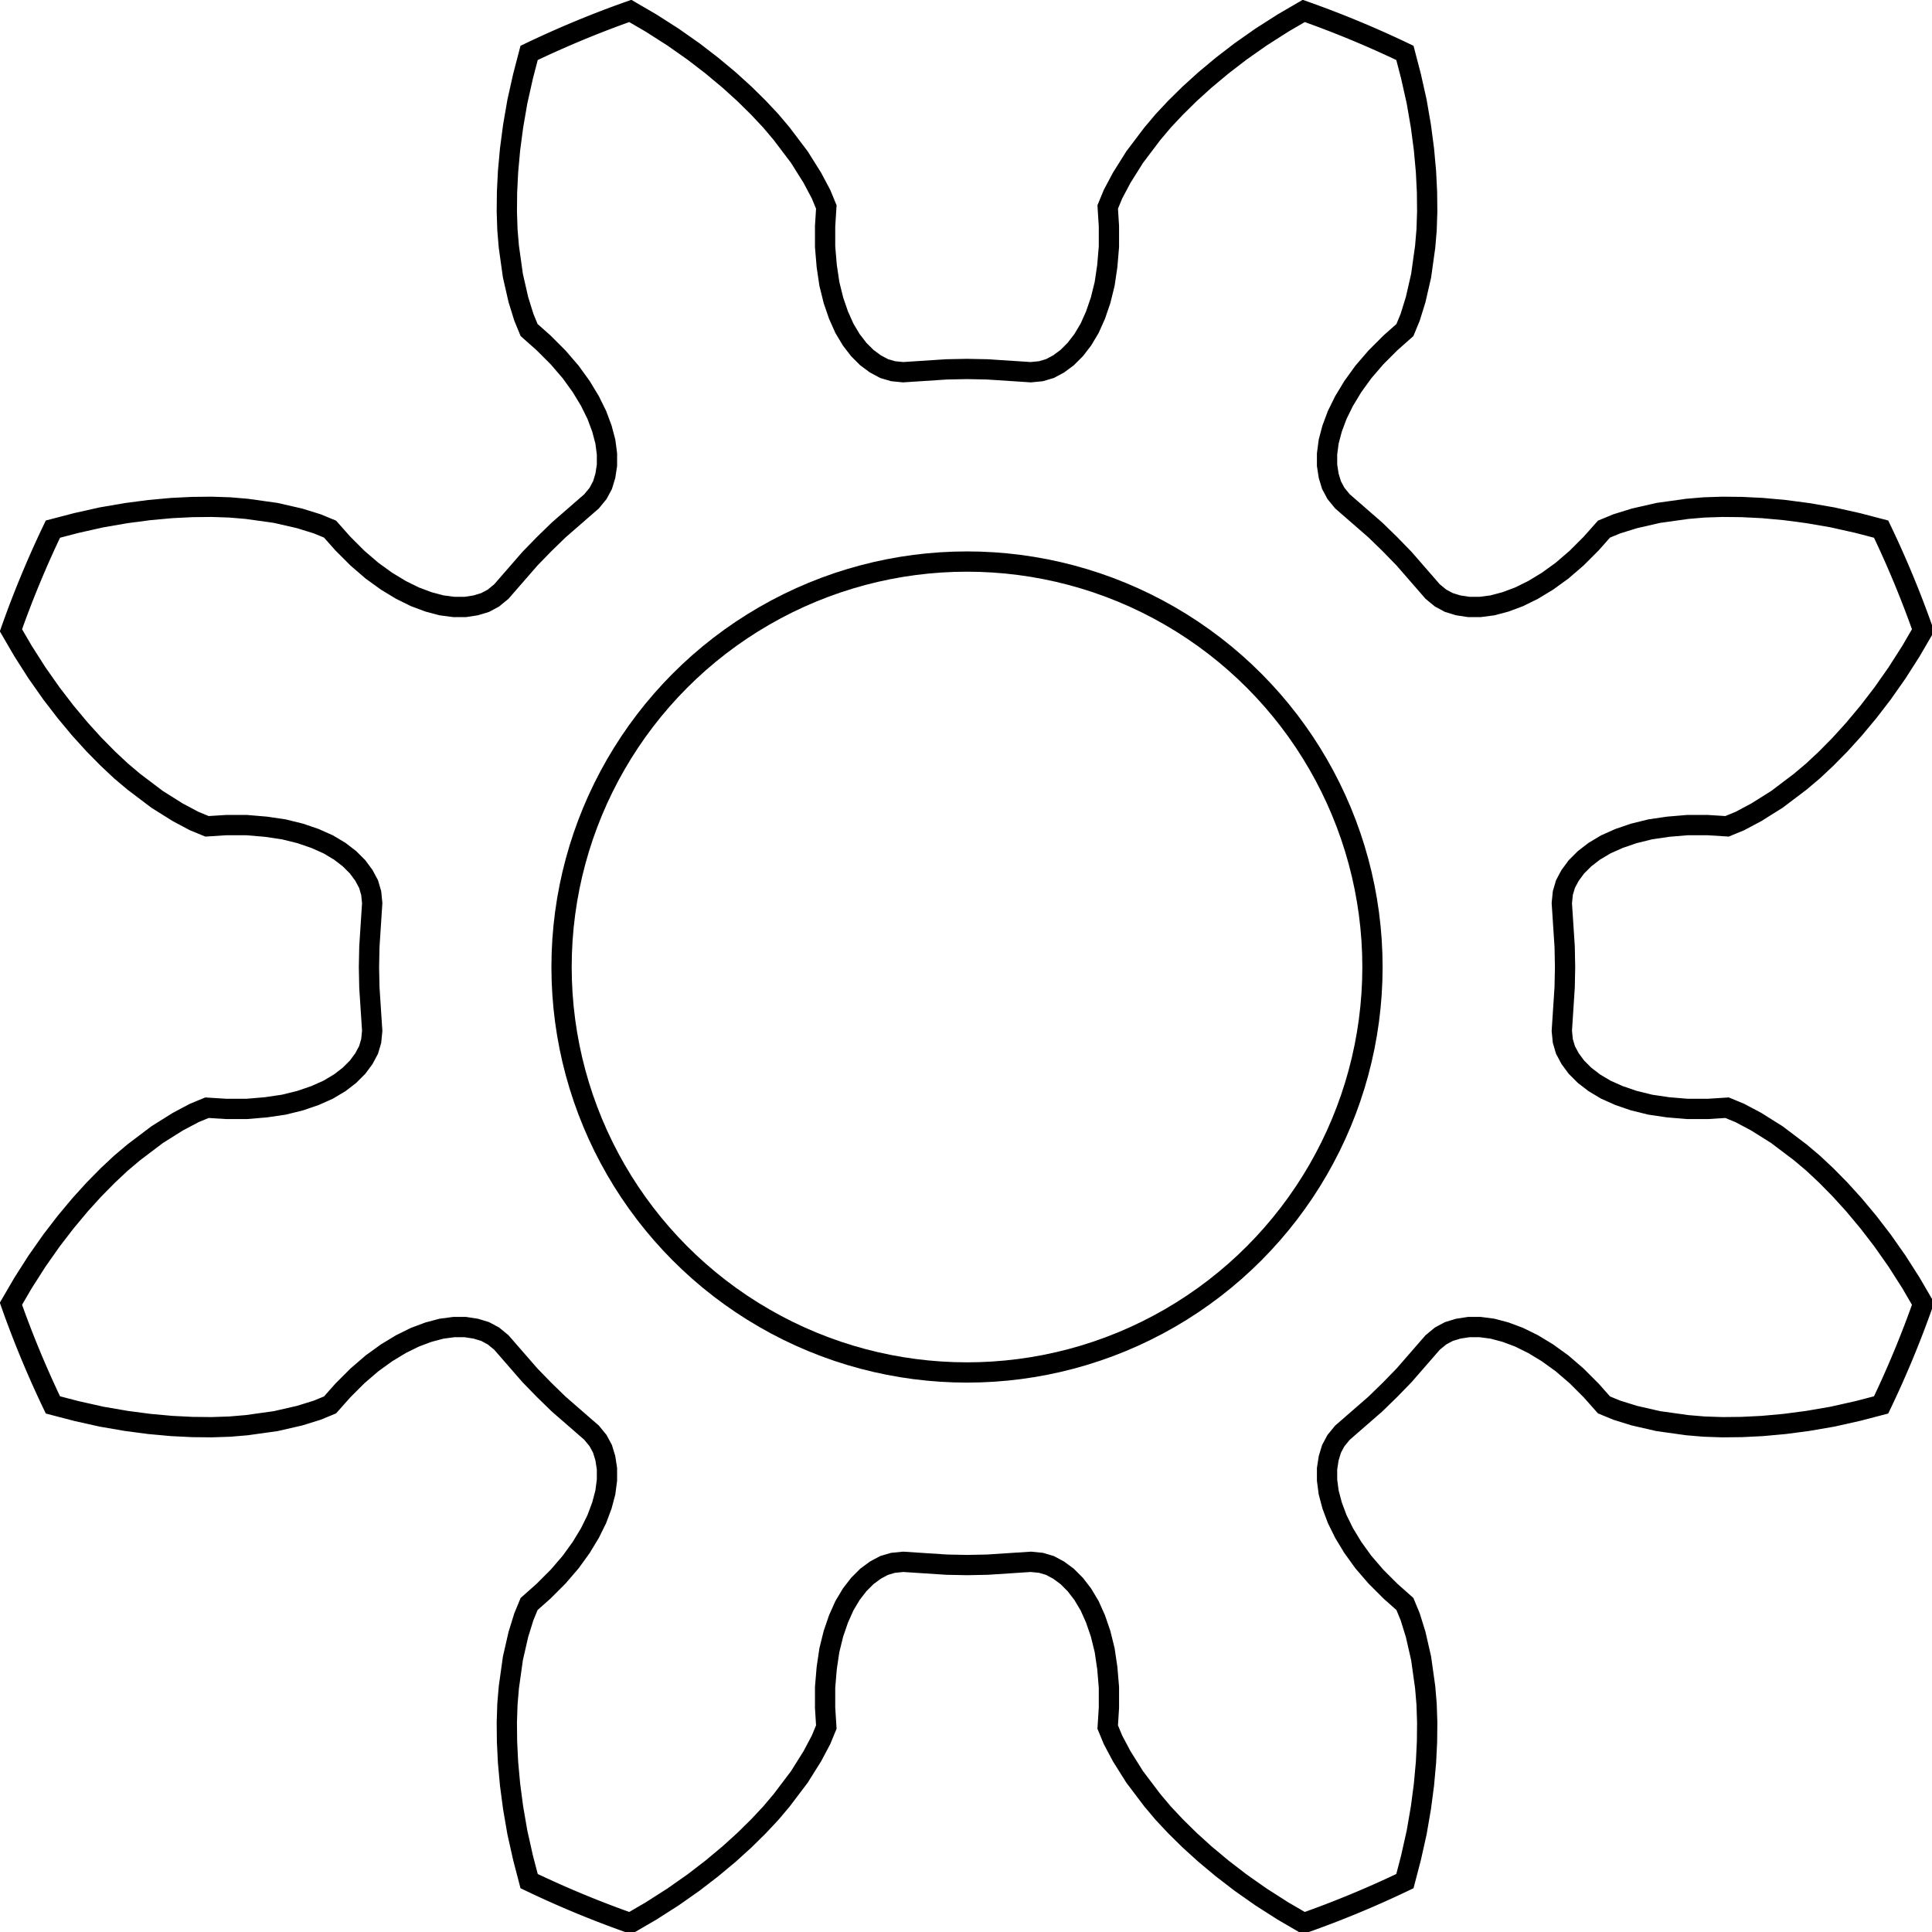 <svg xmlns:svgjs="http://svgjs.com/svgjs" xmlns:xlink="http://www.w3.org/1999/xlink" xmlns="http://www.w3.org/2000/svg" version="1.1" id="SvgjsSvg1367" viewBox="14.23 -4.77 9.53 9.53">
  <defs id="SvgjsDefs1368">
  </defs>
  <defs id="SvgjsDefs1368">
  </defs>
  <g id="SvgjsG1369">
    <g transform="matrix(1,0,0,1,19,0)" id="SvgjsG1370">
      <g fill="none" stroke-width="0.04" stroke="blue" id="SvgjsG1371">
      </g>
      <g fill="none" stroke-width="0.1" stroke="black" id="SvgjsG1372">
        <circle cy="0" cx="0" r="2" id="SvgjsCircle1373">
        </circle>
        <path d="M-2.19 4.394  L-2.218 4.269 L-2.239 4.147 L-2.254 4.033 L-2.264 3.923 L-2.269 3.822 L-2.27 3.726 L-2.267 3.636 L-2.26 3.553 L-2.24 3.41 L-2.213 3.292 L-2.186 3.205 L-2.16 3.142 L-2.089 3.079 L-2.017 3.007 L-1.955 2.935 L-1.903 2.863 L-1.86 2.792 L-1.826 2.723 L-1.801 2.656 L-1.784 2.592 L-1.776 2.531 L-1.776 2.475 L-1.784 2.423 L-1.798 2.377 L-1.82 2.336 L-1.852 2.297 L-2.014 2.156 L-2.086 2.086 L-2.156 2.014 L-2.297 1.852 L-2.336 1.82 L-2.377 1.798 L-2.423 1.784 L-2.475 1.776 L-2.531 1.776 L-2.592 1.784 L-2.656 1.801 L-2.723 1.826 L-2.792 1.86 L-2.863 1.903 L-2.935 1.955 L-3.007 2.017 L-3.079 2.089 L-3.142 2.16 L-3.205 2.186 L-3.292 2.213 L-3.41 2.24 L-3.553 2.26 L-3.636 2.267 L-3.726 2.27 L-3.822 2.269 L-3.923 2.264 L-4.033 2.254 L-4.147 2.239 L-4.269 2.218 L-4.394 2.19 L-4.509 2.16 A5 5 0 0 1 -4.716 1.661 L-4.656 1.558 L-4.587 1.45 L-4.516 1.349 L-4.446 1.258 L-4.375 1.173 L-4.307 1.098 L-4.239 1.029 L-4.174 0.968 L-4.11 0.914 L-3.995 0.827 L-3.893 0.763 L-3.812 0.72 L-3.749 0.694 L-3.654 0.7 L-3.553 0.7 L-3.458 0.692 L-3.37 0.679 L-3.289 0.659 L-3.216 0.634 L-3.151 0.605 L-3.094 0.571 L-3.046 0.534 L-3.006 0.494 L-2.975 0.452 L-2.952 0.409 L-2.939 0.365 L-2.934 0.315 L-2.948 0.101 L-2.95 1.806354028742346e-16 L-2.948 -0.1 L-2.934 -0.315 L-2.939 -0.365 L-2.952 -0.409 L-2.975 -0.452 L-3.006 -0.494 L-3.046 -0.534 L-3.094 -0.571 L-3.151 -0.605 L-3.216 -0.634 L-3.289 -0.659 L-3.37 -0.679 L-3.458 -0.692 L-3.553 -0.7 L-3.654 -0.7 L-3.749 -0.694 L-3.812 -0.72 L-3.893 -0.763 L-3.995 -0.827 L-4.11 -0.914 L-4.174 -0.968 L-4.239 -1.029 L-4.307 -1.098 L-4.375 -1.173 L-4.446 -1.258 L-4.516 -1.349 L-4.587 -1.45 L-4.656 -1.558 L-4.716 -1.661 A5 5 0 0 1 -4.509 -2.16 L-4.394 -2.19 L-4.269 -2.218 L-4.147 -2.239 L-4.033 -2.254 L-3.923 -2.264 L-3.822 -2.269 L-3.726 -2.27 L-3.636 -2.267 L-3.553 -2.26 L-3.41 -2.24 L-3.292 -2.213 L-3.205 -2.186 L-3.142 -2.16 L-3.079 -2.089 L-3.007 -2.017 L-2.935 -1.955 L-2.863 -1.903 L-2.792 -1.86 L-2.723 -1.826 L-2.656 -1.801 L-2.592 -1.784 L-2.531 -1.776 L-2.475 -1.776 L-2.423 -1.784 L-2.377 -1.798 L-2.336 -1.82 L-2.297 -1.852 L-2.156 -2.014 L-2.086 -2.086 L-2.014 -2.156 L-1.852 -2.297 L-1.82 -2.336 L-1.798 -2.377 L-1.784 -2.423 L-1.776 -2.475 L-1.776 -2.531 L-1.784 -2.592 L-1.801 -2.656 L-1.826 -2.723 L-1.86 -2.792 L-1.903 -2.863 L-1.955 -2.935 L-2.017 -3.007 L-2.089 -3.079 L-2.16 -3.142 L-2.186 -3.205 L-2.213 -3.292 L-2.24 -3.41 L-2.26 -3.553 L-2.267 -3.636 L-2.27 -3.726 L-2.269 -3.822 L-2.264 -3.923 L-2.254 -4.033 L-2.239 -4.147 L-2.218 -4.269 L-2.19 -4.394 L-2.16 -4.509 A5 5 0 0 1 -1.661 -4.716 L-1.558 -4.656 L-1.45 -4.587 L-1.349 -4.516 L-1.258 -4.446 L-1.173 -4.375 L-1.098 -4.307 L-1.029 -4.239 L-0.968 -4.174 L-0.914 -4.11 L-0.827 -3.995 L-0.763 -3.893 L-0.72 -3.812 L-0.694 -3.749 L-0.7 -3.654 L-0.7 -3.553 L-0.692 -3.458 L-0.679 -3.37 L-0.659 -3.289 L-0.634 -3.216 L-0.605 -3.151 L-0.571 -3.094 L-0.534 -3.046 L-0.494 -3.006 L-0.452 -2.975 L-0.409 -2.952 L-0.365 -2.939 L-0.315 -2.934 L-0.101 -2.948 L-3.612708057484692e-16 -2.95 L0.1 -2.948 L0.315 -2.934 L0.365 -2.939 L0.409 -2.952 L0.452 -2.975 L0.494 -3.006 L0.534 -3.046 L0.571 -3.094 L0.605 -3.151 L0.634 -3.216 L0.659 -3.289 L0.679 -3.37 L0.692 -3.458 L0.7 -3.553 L0.7 -3.654 L0.694 -3.749 L0.72 -3.812 L0.763 -3.893 L0.827 -3.995 L0.914 -4.11 L0.968 -4.174 L1.029 -4.239 L1.098 -4.307 L1.173 -4.375 L1.258 -4.446 L1.349 -4.516 L1.45 -4.587 L1.558 -4.656 L1.661 -4.716 A5 5 0 0 1 2.16 -4.509 L2.19 -4.394 L2.218 -4.269 L2.239 -4.147 L2.254 -4.033 L2.264 -3.923 L2.269 -3.822 L2.27 -3.726 L2.267 -3.636 L2.26 -3.553 L2.24 -3.41 L2.213 -3.292 L2.186 -3.205 L2.16 -3.142 L2.089 -3.079 L2.017 -3.007 L1.955 -2.935 L1.903 -2.863 L1.86 -2.792 L1.826 -2.723 L1.801 -2.656 L1.784 -2.592 L1.776 -2.531 L1.776 -2.475 L1.784 -2.423 L1.798 -2.377 L1.82 -2.336 L1.852 -2.297 L2.014 -2.156 L2.086 -2.086 L2.156 -2.014 L2.297 -1.852 L2.336 -1.82 L2.377 -1.798 L2.423 -1.784 L2.475 -1.776 L2.531 -1.776 L2.592 -1.784 L2.656 -1.801 L2.723 -1.826 L2.792 -1.86 L2.863 -1.903 L2.935 -1.955 L3.007 -2.017 L3.079 -2.089 L3.142 -2.16 L3.205 -2.186 L3.292 -2.213 L3.41 -2.24 L3.553 -2.26 L3.636 -2.267 L3.726 -2.27 L3.822 -2.269 L3.923 -2.264 L4.033 -2.254 L4.147 -2.239 L4.269 -2.218 L4.394 -2.19 L4.509 -2.16 A5 5 0 0 1 4.716 -1.661 L4.656 -1.558 L4.587 -1.45 L4.516 -1.349 L4.446 -1.258 L4.375 -1.173 L4.307 -1.098 L4.239 -1.029 L4.174 -0.968 L4.11 -0.914 L3.995 -0.827 L3.893 -0.763 L3.812 -0.72 L3.749 -0.694 L3.654 -0.7 L3.553 -0.7 L3.458 -0.692 L3.37 -0.679 L3.289 -0.659 L3.216 -0.634 L3.151 -0.605 L3.094 -0.571 L3.046 -0.534 L3.006 -0.494 L2.975 -0.452 L2.952 -0.409 L2.939 -0.365 L2.934 -0.315 L2.948 -0.101 L2.95 -5.419062086227038e-16 L2.948 0.1 L2.934 0.315 L2.939 0.365 L2.952 0.409 L2.975 0.452 L3.006 0.494 L3.046 0.534 L3.094 0.571 L3.151 0.605 L3.216 0.634 L3.289 0.659 L3.37 0.679 L3.458 0.692 L3.553 0.7 L3.654 0.7 L3.749 0.694 L3.812 0.72 L3.893 0.763 L3.995 0.827 L4.11 0.914 L4.174 0.968 L4.239 1.029 L4.307 1.098 L4.375 1.173 L4.446 1.258 L4.516 1.349 L4.587 1.45 L4.656 1.558 L4.716 1.661 A5 5 0 0 1 4.509 2.16 L4.394 2.19 L4.269 2.218 L4.147 2.239 L4.033 2.254 L3.923 2.264 L3.822 2.269 L3.726 2.27 L3.636 2.267 L3.553 2.26 L3.41 2.24 L3.292 2.213 L3.205 2.186 L3.142 2.16 L3.079 2.089 L3.007 2.017 L2.935 1.955 L2.863 1.903 L2.792 1.86 L2.723 1.826 L2.656 1.801 L2.592 1.784 L2.531 1.776 L2.475 1.776 L2.423 1.784 L2.377 1.798 L2.336 1.82 L2.297 1.852 L2.156 2.014 L2.086 2.086 L2.014 2.156 L1.852 2.297 L1.82 2.336 L1.798 2.377 L1.784 2.423 L1.776 2.475 L1.776 2.531 L1.784 2.592 L1.801 2.656 L1.826 2.723 L1.86 2.792 L1.903 2.863 L1.955 2.935 L2.017 3.007 L2.089 3.079 L2.16 3.142 L2.186 3.205 L2.213 3.292 L2.24 3.41 L2.26 3.553 L2.267 3.636 L2.27 3.726 L2.269 3.822 L2.264 3.923 L2.254 4.033 L2.239 4.147 L2.218 4.269 L2.19 4.394 L2.16 4.509 A5 5 0 0 1 1.661 4.716 L1.558 4.656 L1.45 4.587 L1.349 4.516 L1.258 4.446 L1.173 4.375 L1.098 4.307 L1.029 4.239 L0.968 4.174 L0.914 4.11 L0.827 3.995 L0.763 3.893 L0.72 3.812 L0.694 3.749 L0.7 3.654 L0.7 3.553 L0.692 3.458 L0.679 3.37 L0.659 3.289 L0.634 3.216 L0.605 3.151 L0.571 3.094 L0.534 3.046 L0.494 3.006 L0.452 2.975 L0.409 2.952 L0.365 2.939 L0.315 2.934 L0.101 2.948 L7.225416114969384e-16 2.95 L-0.1 2.948 L-0.315 2.934 L-0.365 2.939 L-0.409 2.952 L-0.452 2.975 L-0.494 3.006 L-0.534 3.046 L-0.571 3.094 L-0.605 3.151 L-0.634 3.216 L-0.659 3.289 L-0.679 3.37 L-0.692 3.458 L-0.7 3.553 L-0.7 3.654 L-0.694 3.749 L-0.72 3.812 L-0.763 3.893 L-0.827 3.995 L-0.914 4.11 L-0.968 4.174 L-1.029 4.239 L-1.098 4.307 L-1.173 4.375 L-1.258 4.446 L-1.349 4.516 L-1.45 4.587 L-1.558 4.656 L-1.661 4.716 A5 5 0 0 1 -2.16 4.509 Z" id="SvgjsPath1374">
        </path>
      </g>
    </g>
  </g>
</svg>